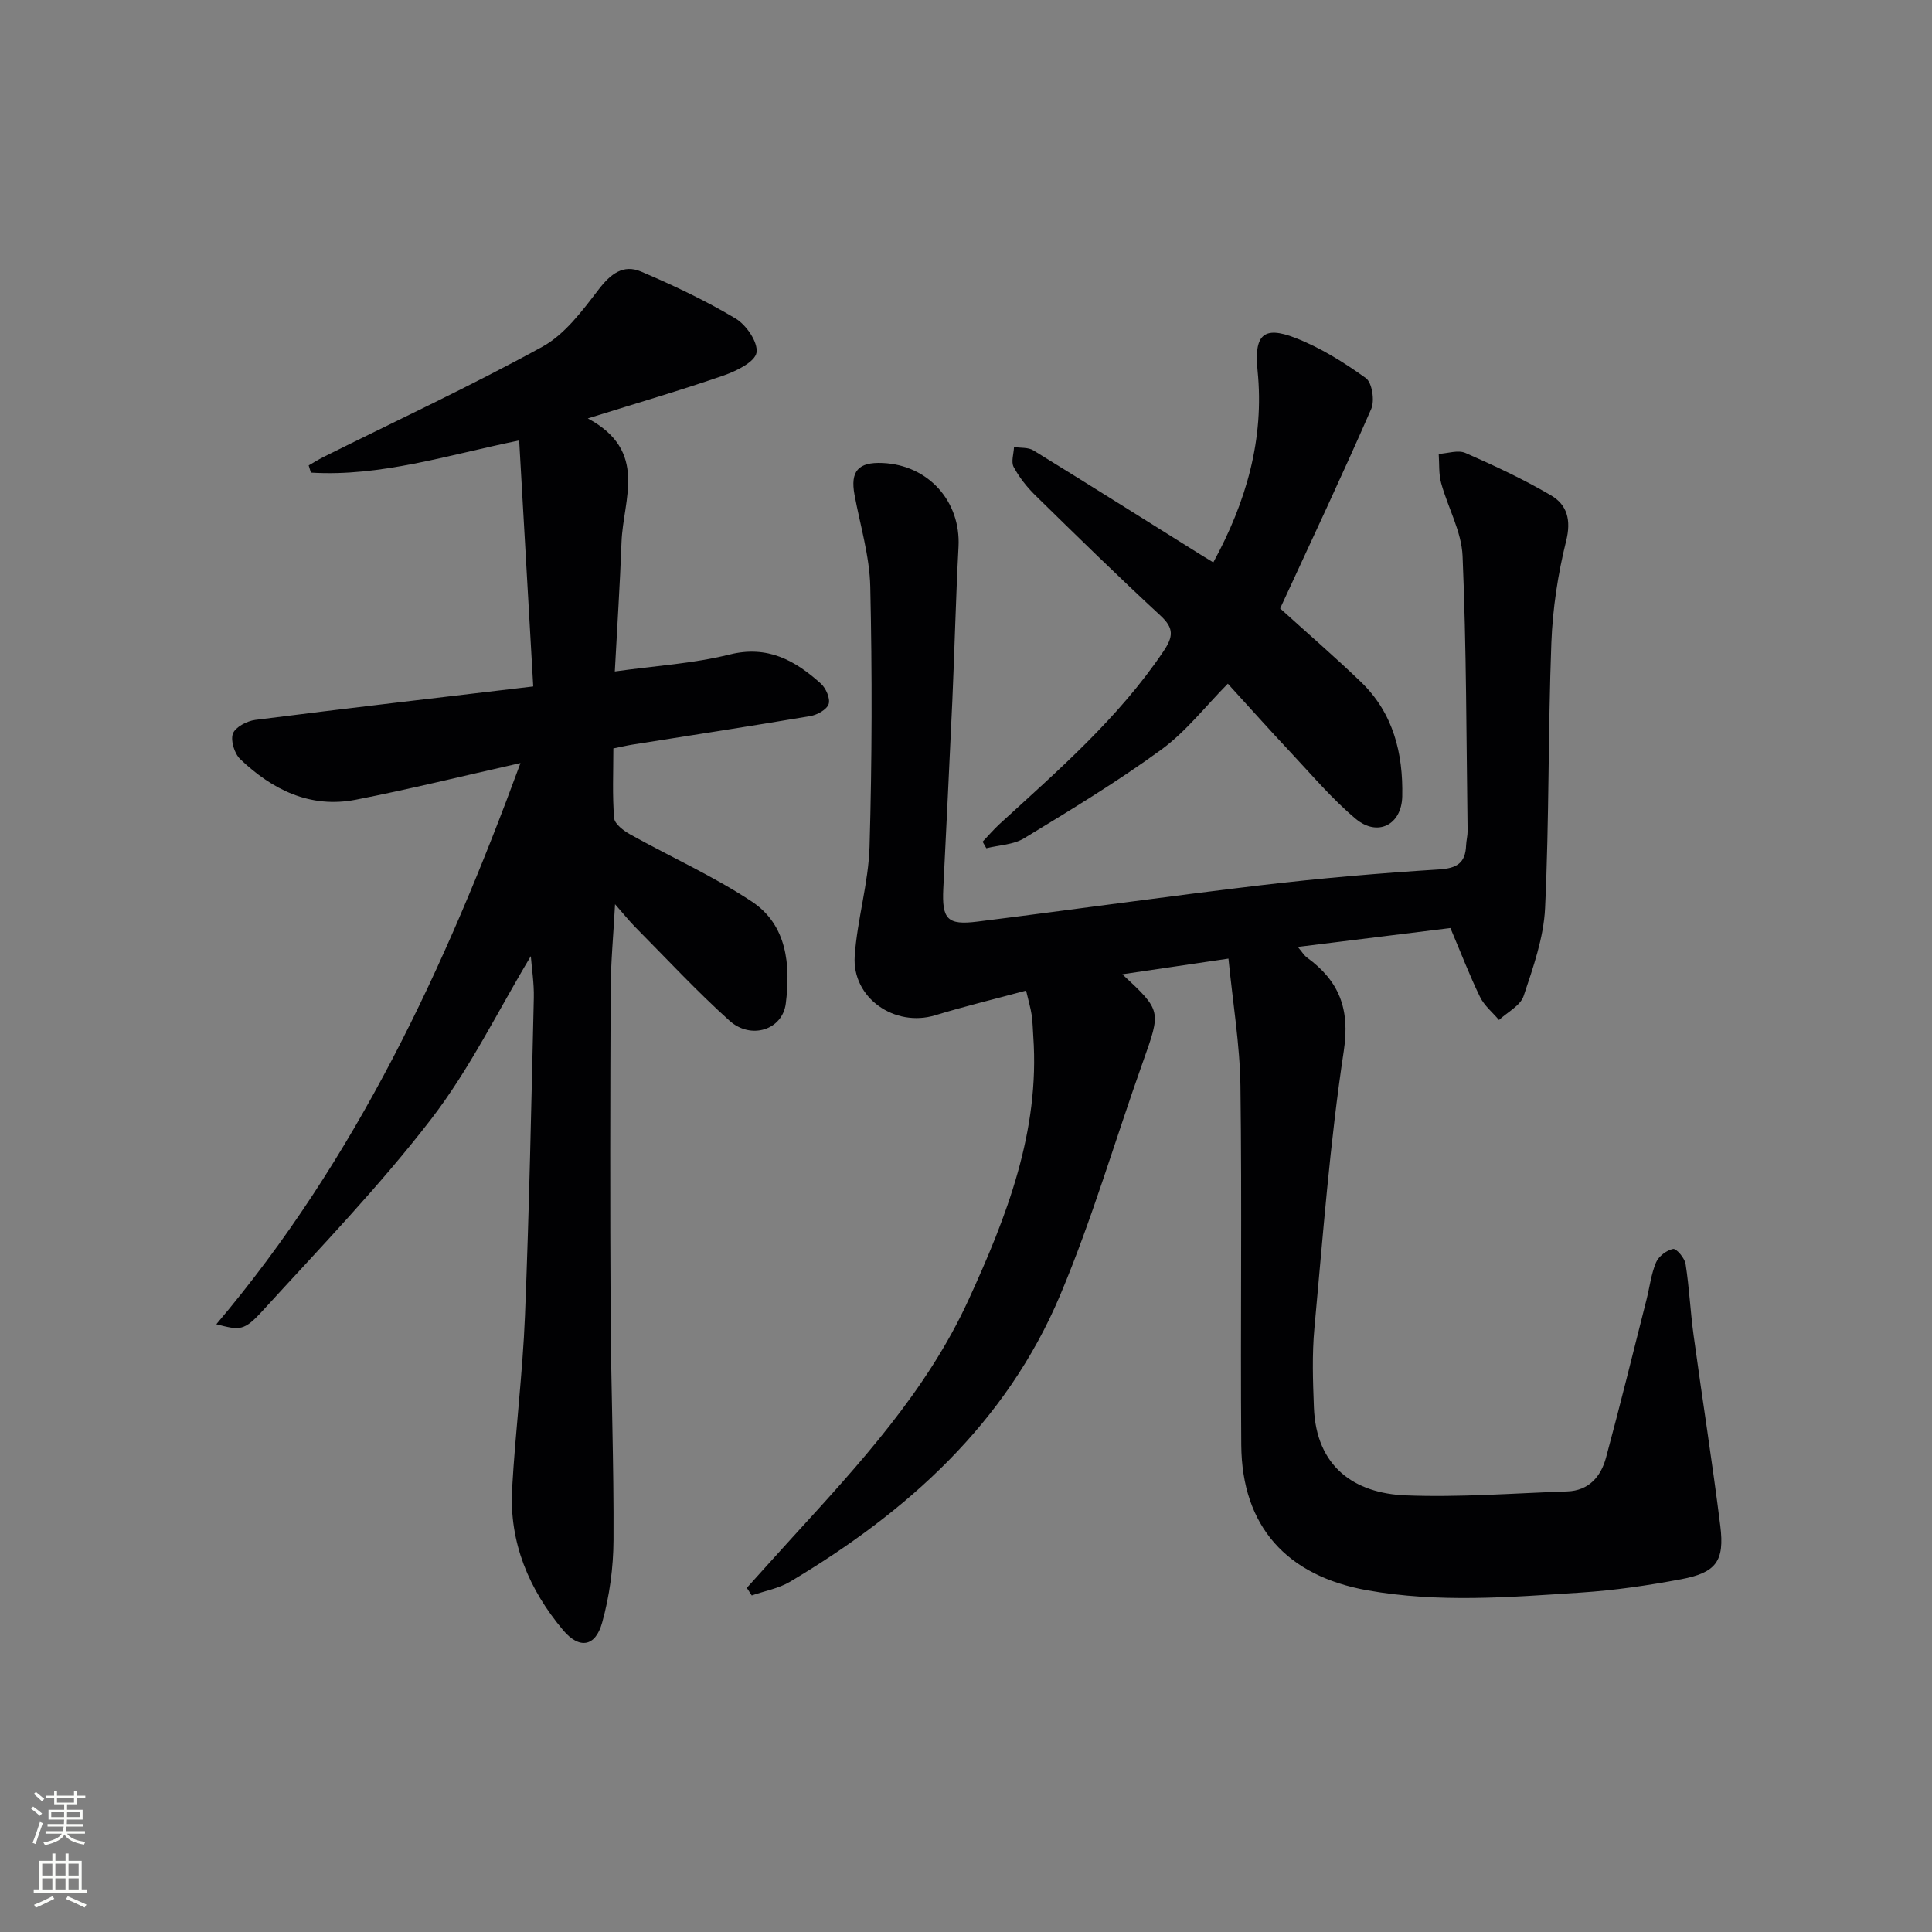 <svg enable-background="new 0 0 400 400" viewBox="0 0 400 400" xmlns="http://www.w3.org/2000/svg"><rect x="0" y="0" width="400" height="400" fill="#808080" stroke="none"/><g fill="#010103"><path d="m254.34 198.47c-8.06 1.19-14.87 2.19-21.97 3.24 8.13 7.57 8.03 7.54 4.25 18.17-5.73 16.1-10.51 32.59-17.14 48.3-11.18 26.5-31.64 44.84-55.89 59.29-2.37 1.41-5.29 1.92-7.95 2.85-.34-.52-.68-1.05-1.02-1.57 3.15-3.49 6.29-6.99 9.46-10.47 13.82-15.14 27.76-30.24 36.43-49.13 7.93-17.29 14.8-34.94 13.42-54.57-.1-1.49-.12-3-.34-4.48-.22-1.45-.65-2.87-1.15-5.01-6.45 1.74-12.68 3.24-18.81 5.11-8.37 2.55-17.27-3.58-16.67-12.28.52-7.59 2.85-15.08 3.07-22.65.52-17.92.55-35.86.15-53.78-.14-6.36-2.08-12.69-3.26-19.03-.91-4.9.76-6.83 5.83-6.6 9.5.43 16.19 7.96 15.7 17.33-.56 10.63-.81 21.28-1.28 31.91-.58 12.95-1.24 25.9-1.87 38.85-.31 6.35.82 7.64 7.04 6.86 19.61-2.45 39.18-5.22 58.81-7.54 12.21-1.44 24.47-2.49 36.74-3.26 3.74-.23 5.51-1.32 5.65-4.99.04-.99.32-1.99.31-2.98-.26-18.97-.24-37.96-1.04-56.91-.21-5.09-3.05-10.05-4.44-15.13-.52-1.91-.36-4.01-.5-6.02 1.86-.11 4.01-.87 5.53-.2 6.04 2.65 12.05 5.45 17.72 8.78 3.33 1.95 4.22 5.1 3.13 9.45-1.71 6.87-2.79 14.03-3.06 21.11-.69 18.29-.44 36.63-1.3 54.91-.29 6.13-2.47 12.27-4.44 18.18-.67 2-3.34 3.33-5.1 4.97-1.33-1.58-3.05-2.97-3.93-4.78-2.16-4.44-3.93-9.08-6.13-14.26-9.91 1.23-20.4 2.53-31.59 3.91.93 1.1 1.32 1.78 1.9 2.2 6.63 4.84 8.94 10.57 7.62 19.31-2.88 19.03-4.32 38.28-6.09 57.47-.5 5.42-.31 10.92-.1 16.37.47 12.32 8.41 17.78 19.03 18.2 11.11.44 22.27-.44 33.41-.82 4.49-.15 6.98-3.07 8.04-7 2.94-10.88 5.62-21.82 8.39-32.74.65-2.57.95-5.28 1.97-7.68.54-1.26 2.19-2.52 3.53-2.78.67-.13 2.39 1.89 2.58 3.1.77 4.91.99 9.91 1.67 14.84 1.79 13.14 3.88 26.25 5.52 39.41.91 7.29-.87 9.68-8.14 11.04-6.84 1.28-13.77 2.3-20.7 2.75-14.75.97-29.5 2.17-44.26-.47-16.66-2.98-25.95-13.22-26.08-30.07-.19-24.78.16-49.57-.17-74.35-.12-8.57-1.57-17.12-2.48-26.36z"/><path d="m44.79 274.17c28.98-34.22 47.39-73.83 62.97-116.19-12.18 2.74-23.08 5.44-34.09 7.59-9.44 1.84-17.28-2.05-23.93-8.39-1.2-1.15-2.04-3.86-1.52-5.29.5-1.36 2.92-2.62 4.63-2.84 18.76-2.39 37.55-4.56 57.55-6.93-.99-17.26-1.94-34.02-2.91-50.93-14.98 3.07-28.7 7.54-43.12 6.66-.15-.5-.31-1-.46-1.49 1.01-.58 1.99-1.21 3.03-1.73 15.15-7.55 30.52-14.7 45.35-22.84 4.68-2.57 8.29-7.48 11.67-11.88 2.47-3.21 5.09-5.25 8.77-3.68 6.7 2.85 13.33 5.99 19.56 9.71 2.22 1.32 4.68 4.93 4.34 7.06-.31 1.91-4.12 3.8-6.73 4.71-8.83 3.06-17.81 5.68-28.2 8.92 12.6 6.75 7.3 16.73 6.98 25.6-.32 8.76-.9 17.51-1.39 26.79 8.39-1.18 16.23-1.63 23.71-3.5 7.93-1.98 13.6 1.2 18.95 6.01 1.05.94 1.99 3.1 1.61 4.24-.38 1.15-2.38 2.25-3.82 2.49-12.26 2.08-24.56 3.96-36.84 5.91-1.13.18-2.24.45-3.91.78 0 4.87-.23 9.68.16 14.43.1 1.22 1.97 2.62 3.33 3.38 8.38 4.67 17.21 8.63 25.18 13.9 7.32 4.85 8.03 13.16 7.03 21.1-.69 5.5-7.24 7.54-11.65 3.57-6.79-6.11-13.02-12.83-19.46-19.32-1.28-1.29-2.42-2.73-4.24-4.8-.34 6.41-.89 12.07-.91 17.73-.1 22.32-.13 44.65-.01 66.97.09 15.64.69 31.29.6 46.93-.03 5.73-.82 11.62-2.36 17.13-1.39 4.99-4.72 5.53-8.08 1.53-7.05-8.4-11.18-18.13-10.55-29.28.67-11.94 2.18-23.83 2.66-35.77.88-21.93 1.31-43.89 1.83-65.83.07-3.04-.42-6.1-.62-8.66-6.74 11.21-12.6 23.3-20.63 33.73-10.72 13.92-23.01 26.66-34.88 39.67-3.9 4.27-4.69 4.07-9.6 2.81z"/><path d="m265.04 125.97c5.7 5.17 11.37 10.06 16.75 15.24 6.68 6.44 8.73 14.76 8.53 23.69-.13 5.88-5.1 8.42-9.63 4.63-4.94-4.14-9.15-9.16-13.59-13.88-4.21-4.48-8.3-9.08-12.89-14.1-4.64 4.69-8.67 9.93-13.8 13.67-9.09 6.63-18.75 12.48-28.37 18.33-2.21 1.35-5.2 1.41-7.83 2.07-.26-.45-.51-.9-.77-1.35 1.15-1.21 2.24-2.49 3.46-3.62 12.15-11.13 24.63-21.92 33.96-35.77 2.06-3.06 2.25-4.8-.59-7.42-8.8-8.14-17.37-16.53-25.93-24.92-1.74-1.71-3.32-3.71-4.47-5.85-.57-1.06.01-2.73.07-4.13 1.35.21 2.93.03 4 .68 11.61 7.14 23.15 14.41 34.71 21.64.69.43 1.38.85 2.55 1.56 6.84-12.55 10.59-25.54 9.17-39.68-.73-7.3 1.08-9.42 7.82-6.8 5.18 2.01 10.06 5.06 14.59 8.32 1.3.94 1.87 4.66 1.12 6.38-6.04 13.83-12.48 27.49-18.86 41.31z"/></g><path d="m6.44 374.46.42-.45c.65.47 1.27.95 1.85 1.44l-.45.49c-.65-.56-1.25-1.06-1.82-1.48m.93 7.33-.63-.26c.55-1.36 1.05-2.8 1.53-4.33.19.1.38.19.59.27-.47 1.29-.96 2.73-1.49 4.32m-.38-10.38.44-.42c.43.34 1.01.82 1.74 1.44l-.49.49c-.53-.51-1.09-1.01-1.69-1.51m2.5.35h1.72v-1.04h.59v1.04h3.52v-1.04h.59v1.04h1.75v.53h-1.75v1.42h-2.03v.97h3.22v2.03h-3.24c0 .35-.01.66-.03.93h3.32v.53h-3.37c-.03.27-.08.58-.15.94h3.96v.53h-3.71c.67.92 1.93 1.48 3.79 1.68-.13.24-.23.44-.29.59-2.13-.38-3.48-1.08-4.04-2.12-.43.97-1.77 1.72-4.03 2.23-.09-.19-.2-.37-.33-.55 2.1-.42 3.37-1.03 3.81-1.83h-3.36v-.53h3.58c.08-.29.13-.61.16-.94h-3.33v-.53h3.39c.02-.27.04-.58.04-.93h-3.23v-2.03h3.25v-.97h-2.07v-1.42h-1.73zm1.12 3.44v1h2.65c.01-.3.02-.44.01-.4v-.25-.35zm1.19-2h3.52v-.91h-3.52zm4.71 2h-2.63v.59c0 .15-.01.28-.01.4h2.64z" fill="#fbfcfa"/><path d="m13.56 383.74h.63v1.52h2.72v6.07h1.13v.6h-11.06v-.6h1.13v-6.07h2.73v-1.52h.63v1.52h2.1v-1.52zm-2.69 8.83.38.56c-1.24.63-2.53 1.25-3.85 1.85-.1-.21-.21-.42-.34-.63 1.37-.55 2.63-1.15 3.81-1.78m-2.13-4.27h2.1v-2.45h-2.1zm0 3.04h2.1v-2.46h-2.1zm2.72-3.04h2.1v-2.45h-2.1zm0 3.04h2.1v-2.46h-2.1zm6.07 3.6c-1.41-.71-2.7-1.3-3.86-1.78l.35-.56c1.45.62 2.75 1.19 3.88 1.72zm-1.25-9.09h-2.1v2.45h2.1zm-2.09 5.49h2.1v-2.46h-2.1z" fill="#fbfcfa"/></svg>